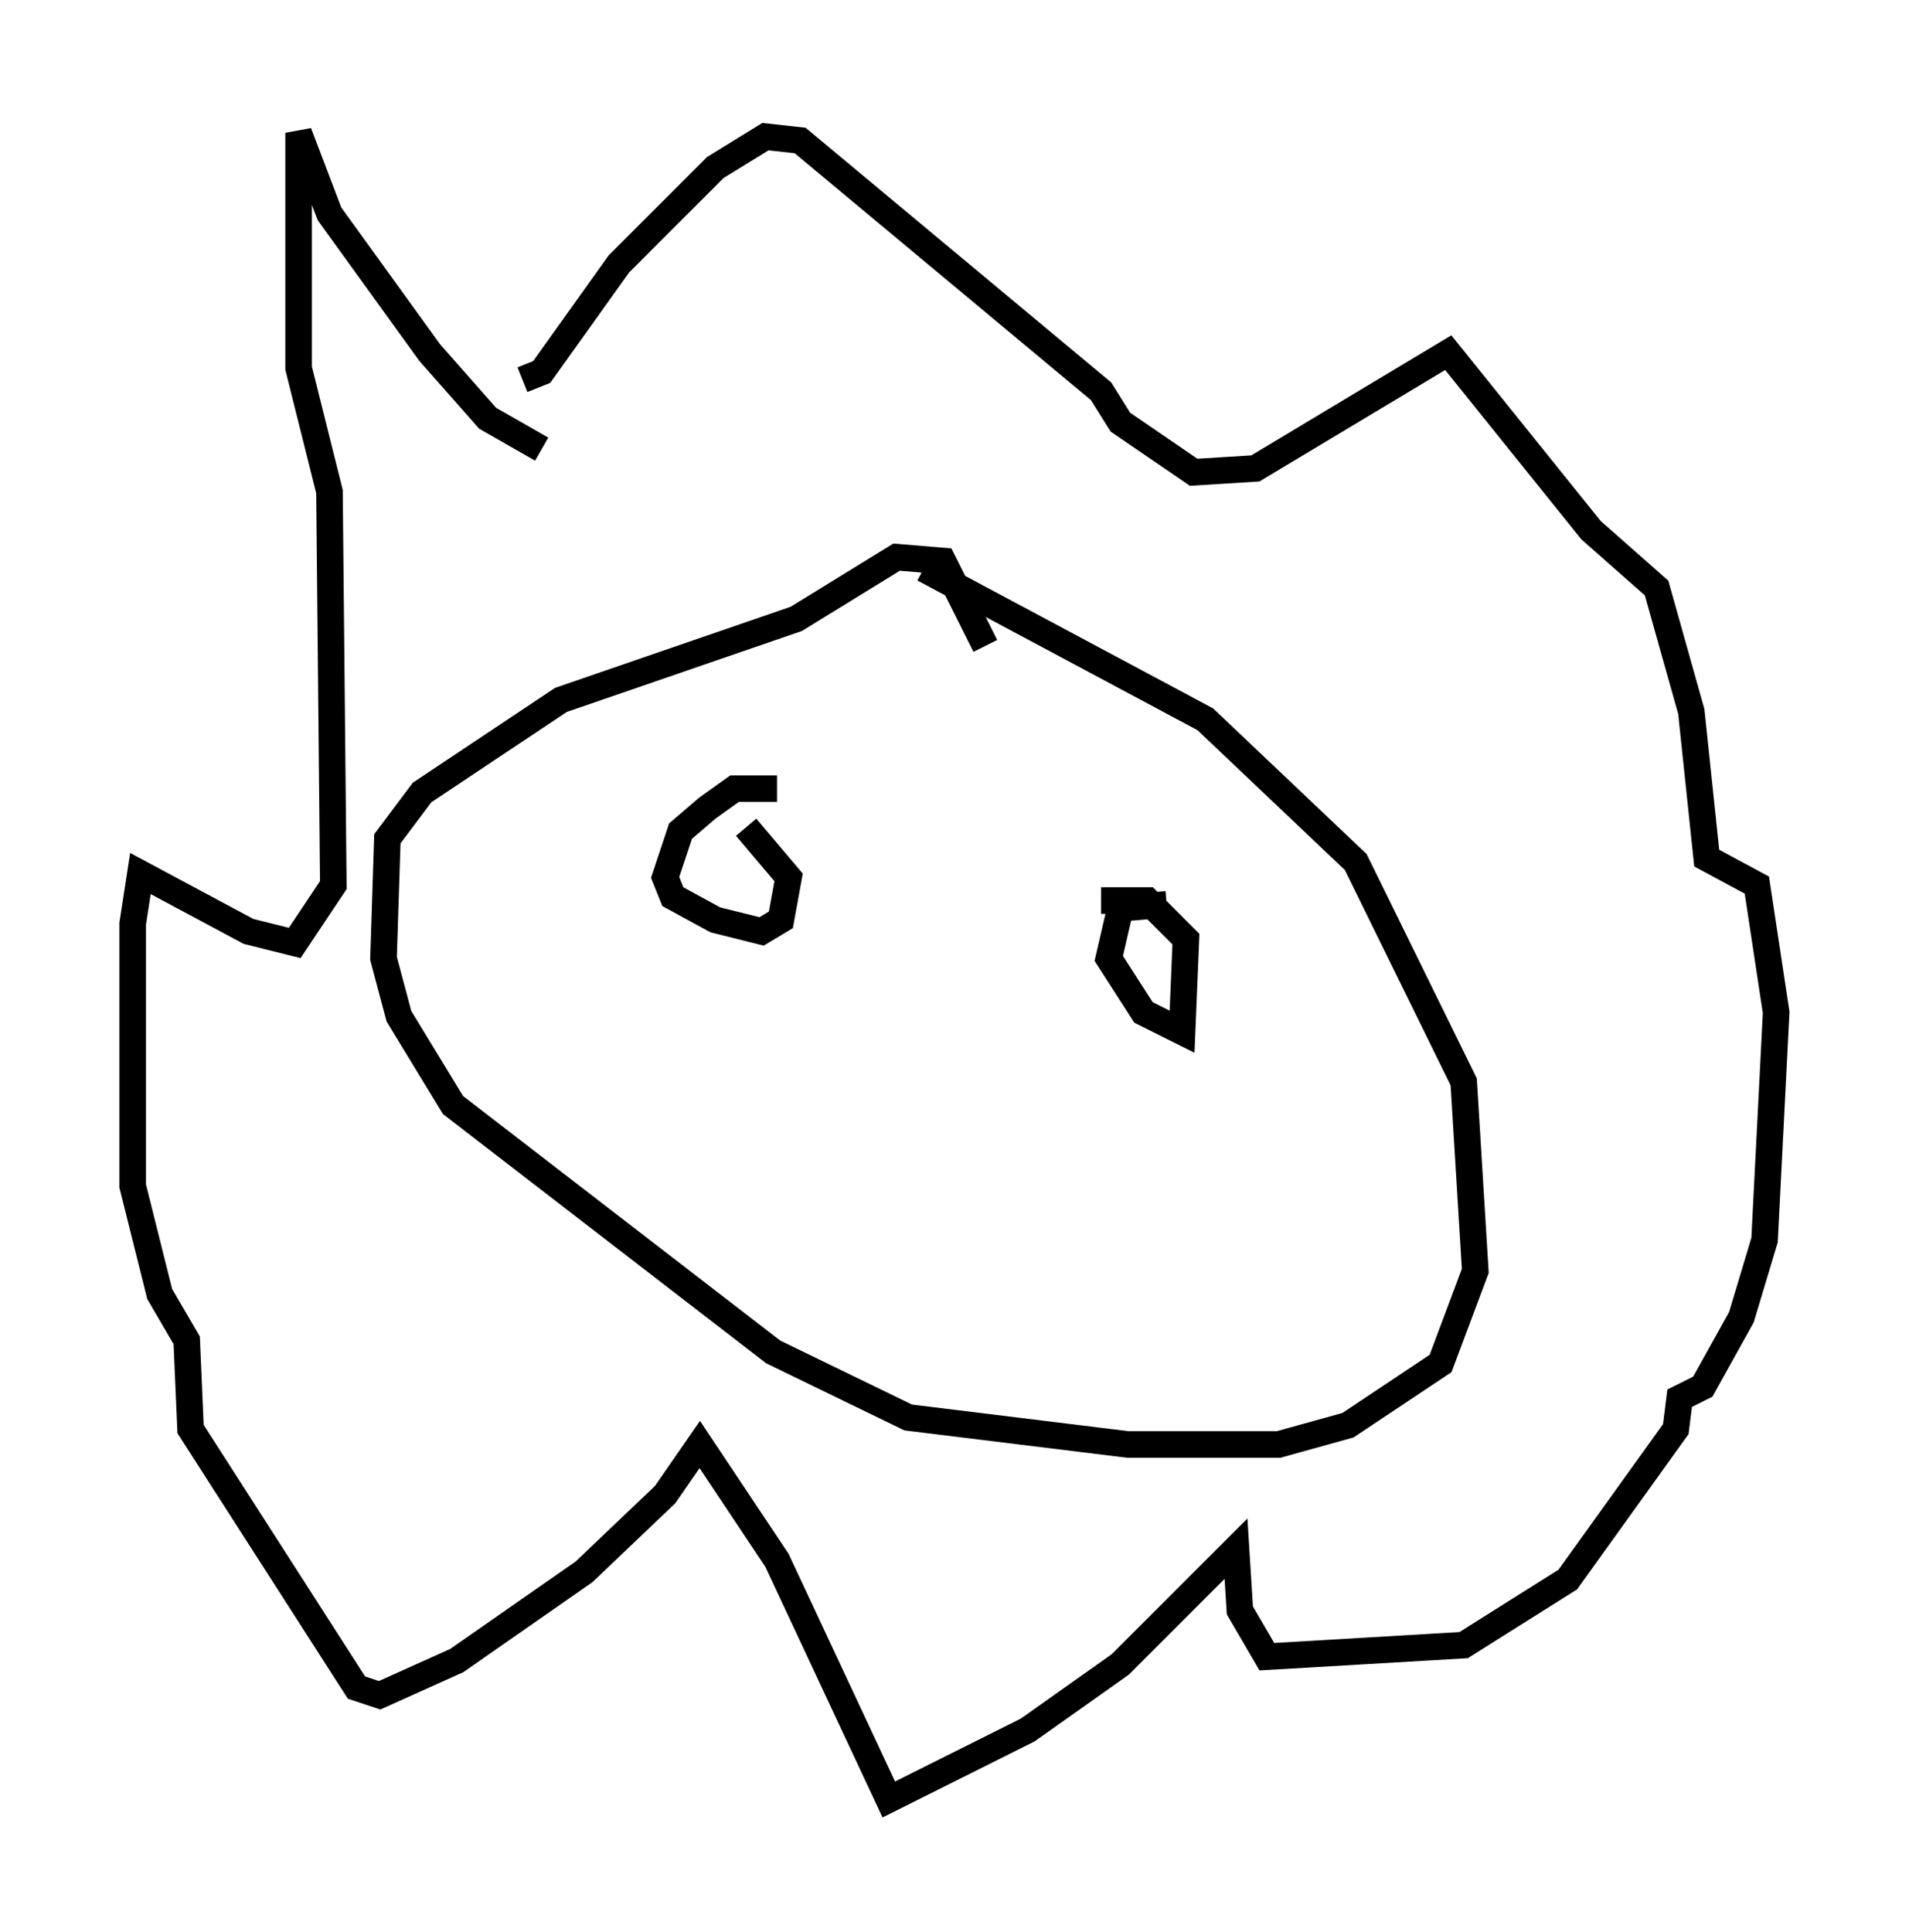 <?xml version="1.0" encoding="utf-8" ?>
<svg baseProfile="full" height="72.748" version="1.1" width="71.877" xmlns="http://www.w3.org/2000/svg" xmlns:ev="http://www.w3.org/2001/xml-events" xmlns:xlink="http://www.w3.org/1999/xlink"><defs /><rect fill="white" height="72.748" width="71.877" x="0" y="0" /><path d="M18.508, 12.553 m1.162, 1.743 l0.726, -0.291 2.905, -4.067 l3.631, -3.631 1.888, -1.162 l1.307, 0.145 11.33, 9.441 l0.726, 1.162 2.76, 1.888 l2.324, -0.145 7.263, -4.358 l5.374, 6.682 2.469, 2.179 l1.307, 4.648 0.581, 5.52 l1.888, 1.017 0.726, 4.793 l-0.436, 8.57 -0.872, 2.905 l-1.453, 2.615 -0.872, 0.436 l-0.145, 1.162 -4.067, 5.665 l-3.922, 2.469 -7.408, 0.436 l-1.017, -1.743 -0.145, -2.324 l-4.358, 4.358 -3.486, 2.469 l-5.229, 2.615 -4.212, -9.006 l-2.905, -4.358 -1.307, 1.888 l-3.05, 2.905 -4.793, 3.341 l-2.905, 1.307 -0.872, -0.291 l-6.246, -9.732 -0.145, -3.341 l-1.017, -1.743 -1.017, -4.067 l0.0, -9.877 0.291, -1.888 l4.067, 2.179 1.743, 0.436 l1.453, -2.179 -0.145, -14.816 l-1.162, -4.648 0.0, -8.86 l1.162, 3.05 3.777, 5.229 l2.179, 2.469 2.034, 1.162 m16.704, 7.408 l-1.598, -3.196 -1.743, -0.145 l-3.777, 2.324 -8.86, 3.05 l-5.229, 3.486 -1.307, 1.743 l-0.145, 4.503 0.581, 2.179 l2.034, 3.341 12.056, 9.296 l5.084, 2.469 8.279, 1.017 l5.665, 0.0 2.615, -0.726 l3.486, -2.324 1.307, -3.486 l-0.436, -7.117 -4.067, -8.279 l-5.665, -5.374 -10.603, -5.665 m-5.52, 8.279 l-1.598, 0.0 -1.017, 0.726 l-1.017, 0.872 -0.581, 1.743 l0.291, 0.726 1.598, 0.872 l1.743, 0.436 0.726, -0.436 l0.291, -1.598 -1.598, -1.888 m15.832, 2.905 l-1.743, 0.145 -0.436, 1.888 l1.307, 2.034 1.453, 0.726 l0.145, -3.486 -1.453, -1.453 l-1.743, 0.0 " fill="none" stroke="black" stroke-width="1" /></svg>